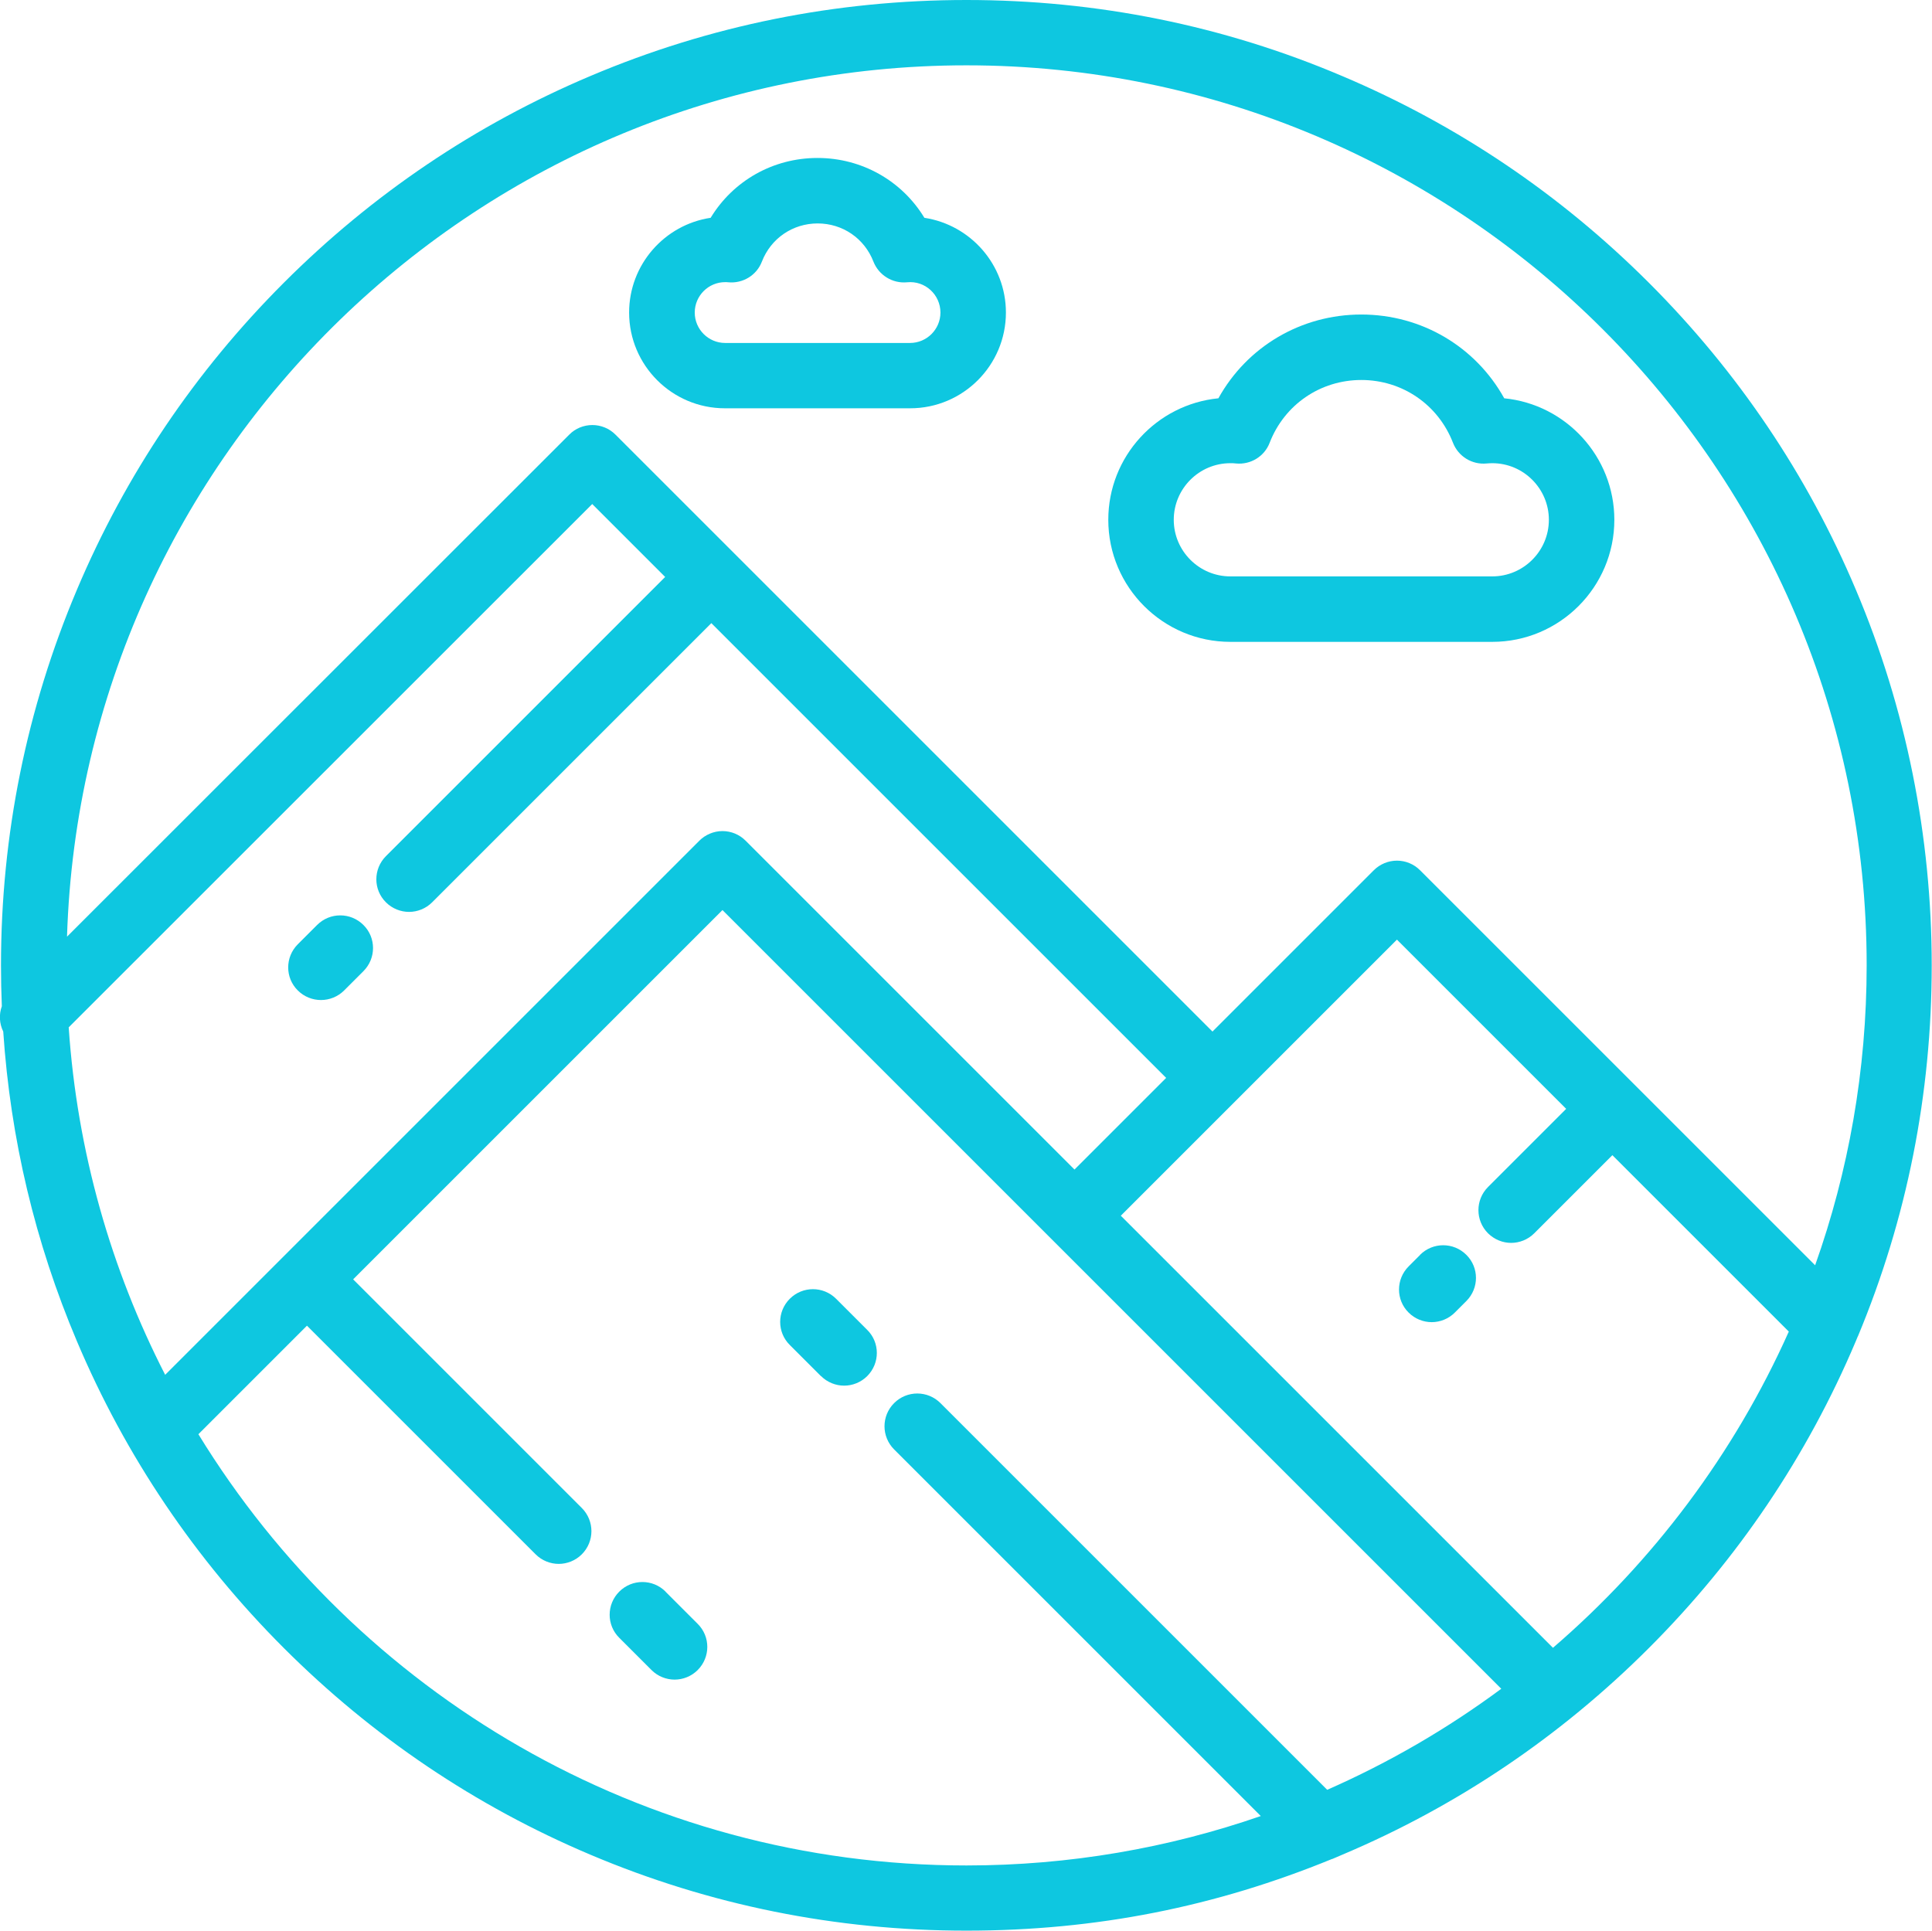 <?xml version="1.0" encoding="UTF-8"?><svg xmlns="http://www.w3.org/2000/svg" viewBox="0 0 137.21 137.14"><defs><style>.d{fill:#0ec7e0;}</style></defs><g id="a"/><g id="b"><g id="c"><g><path class="d" d="M87.38,45.59h18.6c4.78,0,8.67-3.89,8.67-8.67,0-4.49-3.44-8.2-7.82-8.63-2.03-3.66-5.86-5.95-10.15-5.95s-8.12,2.29-10.15,5.95c-4.38,.43-7.82,4.13-7.82,8.63,0,4.78,3.89,8.67,8.67,8.67Zm0-12.69c.13,0,.27,0,.4,.02,1.04,.1,2.02-.5,2.39-1.47,1.05-2.71,3.6-4.46,6.51-4.46s5.46,1.75,6.51,4.46c.38,.97,1.35,1.57,2.39,1.47,.13-.01,.27-.02,.4-.02,2.22,0,4.02,1.81,4.02,4.02s-1.8,4.02-4.02,4.02h-18.6c-2.22,0-4.02-1.81-4.02-4.02s1.8-4.02,4.02-4.02Z"/><path class="d" d="M51.51,29h13.13c3.75,0,6.8-3.05,6.8-6.8,0-3.41-2.52-6.23-5.79-6.73-1.59-2.62-4.43-4.25-7.59-4.25s-5.99,1.62-7.59,4.25c-3.27,.49-5.79,3.32-5.79,6.73,0,3.75,3.05,6.8,6.8,6.8Zm0-8.96c.07,0,.14,0,.21,.01,1.04,.1,2.02-.5,2.39-1.47,.64-1.65,2.19-2.71,3.96-2.71s3.32,1.06,3.96,2.71c.38,.97,1.36,1.57,2.39,1.47,1.29-.13,2.37,.89,2.37,2.15,0,1.19-.97,2.16-2.16,2.16h-13.13c-1.19,0-2.16-.97-2.16-2.16s.97-2.16,2.16-2.16Z"/><path class="d" d="M.23,73.27c.51,7.6,2.26,14.98,5.23,21.99,3.45,8.16,8.4,15.5,14.69,21.79,6.3,6.3,13.63,11.24,21.79,14.69,8.46,3.58,17.44,5.39,26.69,5.39s17.72-1.71,25.97-5.09h.02c.23-.1,.47-.2,.7-.3,8.17-3.45,15.5-8.4,21.79-14.69,6.3-6.3,11.24-13.63,14.69-21.79,.04-.1,.08-.19,.12-.29,0-.02,.02-.04,.03-.06,3.48-8.35,5.24-17.21,5.24-26.34s-1.81-18.24-5.39-26.69c-3.45-8.17-8.4-15.5-14.69-21.79-6.3-6.3-13.63-11.24-21.79-14.69C86.88,1.81,77.9,0,68.64,0s-18.24,1.81-26.69,5.39c-8.17,3.45-15.5,8.4-21.79,14.69-6.3,6.3-11.24,13.63-14.69,21.79C1.89,50.33,.07,59.31,.07,68.57c0,.97,.02,1.94,.06,2.9-.21,.58-.18,1.23,.1,1.8Zm4.64-.29L42.06,35.8l5.18,5.18-19.83,19.83c-.91,.91-.91,2.38,0,3.28,.45,.45,1.05,.68,1.64,.68s1.19-.23,1.64-.68l19.83-19.83,32.3,32.3-6.51,6.51-23.36-23.36c-.44-.44-1.03-.68-1.64-.68s-1.21,.25-1.64,.68l-29.51,29.51h0l-8.43,8.43c-3.84-7.49-6.25-15.84-6.85-24.67Zm89.39,54.15l-27.47-27.47c-.91-.91-2.38-.91-3.29,0-.91,.91-.91,2.38,0,3.29l26.04,26.04c-6.55,2.27-13.59,3.51-20.9,3.51-23.06,0-43.31-12.27-54.55-30.63l7.71-7.71,16.24,16.24c.45,.45,1.05,.68,1.64,.68s1.19-.23,1.64-.68c.91-.91,.91-2.38,0-3.29l-16.24-16.24,26.23-26.23,55.31,55.31c-3.82,2.83-7.96,5.24-12.37,7.18Zm16.02-10.1l-30.68-30.68,19.61-19.61,12.02,12.02-5.55,5.55c-.91,.91-.91,2.38,0,3.29,.46,.45,1.05,.68,1.64,.68s1.19-.23,1.64-.68l5.55-5.55,12.53,12.53c-3.88,8.68-9.64,16.34-16.75,22.46ZM68.64,4.64c35.25,0,63.93,28.68,63.93,63.92,0,7.47-1.29,14.64-3.66,21.31l-12.76-12.76h0l-15.3-15.3c-.44-.44-1.03-.68-1.64-.68s-1.21,.25-1.64,.68l-11.46,11.46L52.17,39.33h0l-8.46-8.46c-.44-.44-1.03-.68-1.64-.68s-1.21,.24-1.64,.68L4.76,66.53C5.83,32.22,34.08,4.64,68.64,4.64Z"/><path class="d" d="M58.31,97.74c.45,.45,1.05,.68,1.64,.68s1.19-.23,1.64-.68c.91-.91,.91-2.38,0-3.28l-2.21-2.21c-.91-.91-2.38-.91-3.29,0-.91,.91-.91,2.38,0,3.28l2.21,2.21Z"/><path class="d" d="M47.27,113.05c-.91-.91-2.38-.91-3.29,0-.91,.91-.91,2.38,0,3.28l2.29,2.29c.45,.45,1.05,.68,1.64,.68s1.19-.23,1.64-.68c.91-.91,.91-2.38,0-3.28l-2.29-2.29Z"/><path class="d" d="M22.8,71.03c.59,0,1.19-.23,1.64-.68l1.37-1.37c.91-.91,.91-2.38,0-3.28-.91-.91-2.38-.91-3.29,0l-1.37,1.37c-.91,.91-.91,2.38,0,3.28,.45,.45,1.05,.68,1.64,.68Z"/><path class="d" d="M100.86,89.13l-.82,.82c-.91,.91-.91,2.38,0,3.28,.45,.45,1.05,.68,1.64,.68s1.19-.23,1.64-.68l.82-.82c.91-.91,.91-2.38,0-3.28-.91-.91-2.38-.91-3.29,0Z"/></g></g></g></svg>